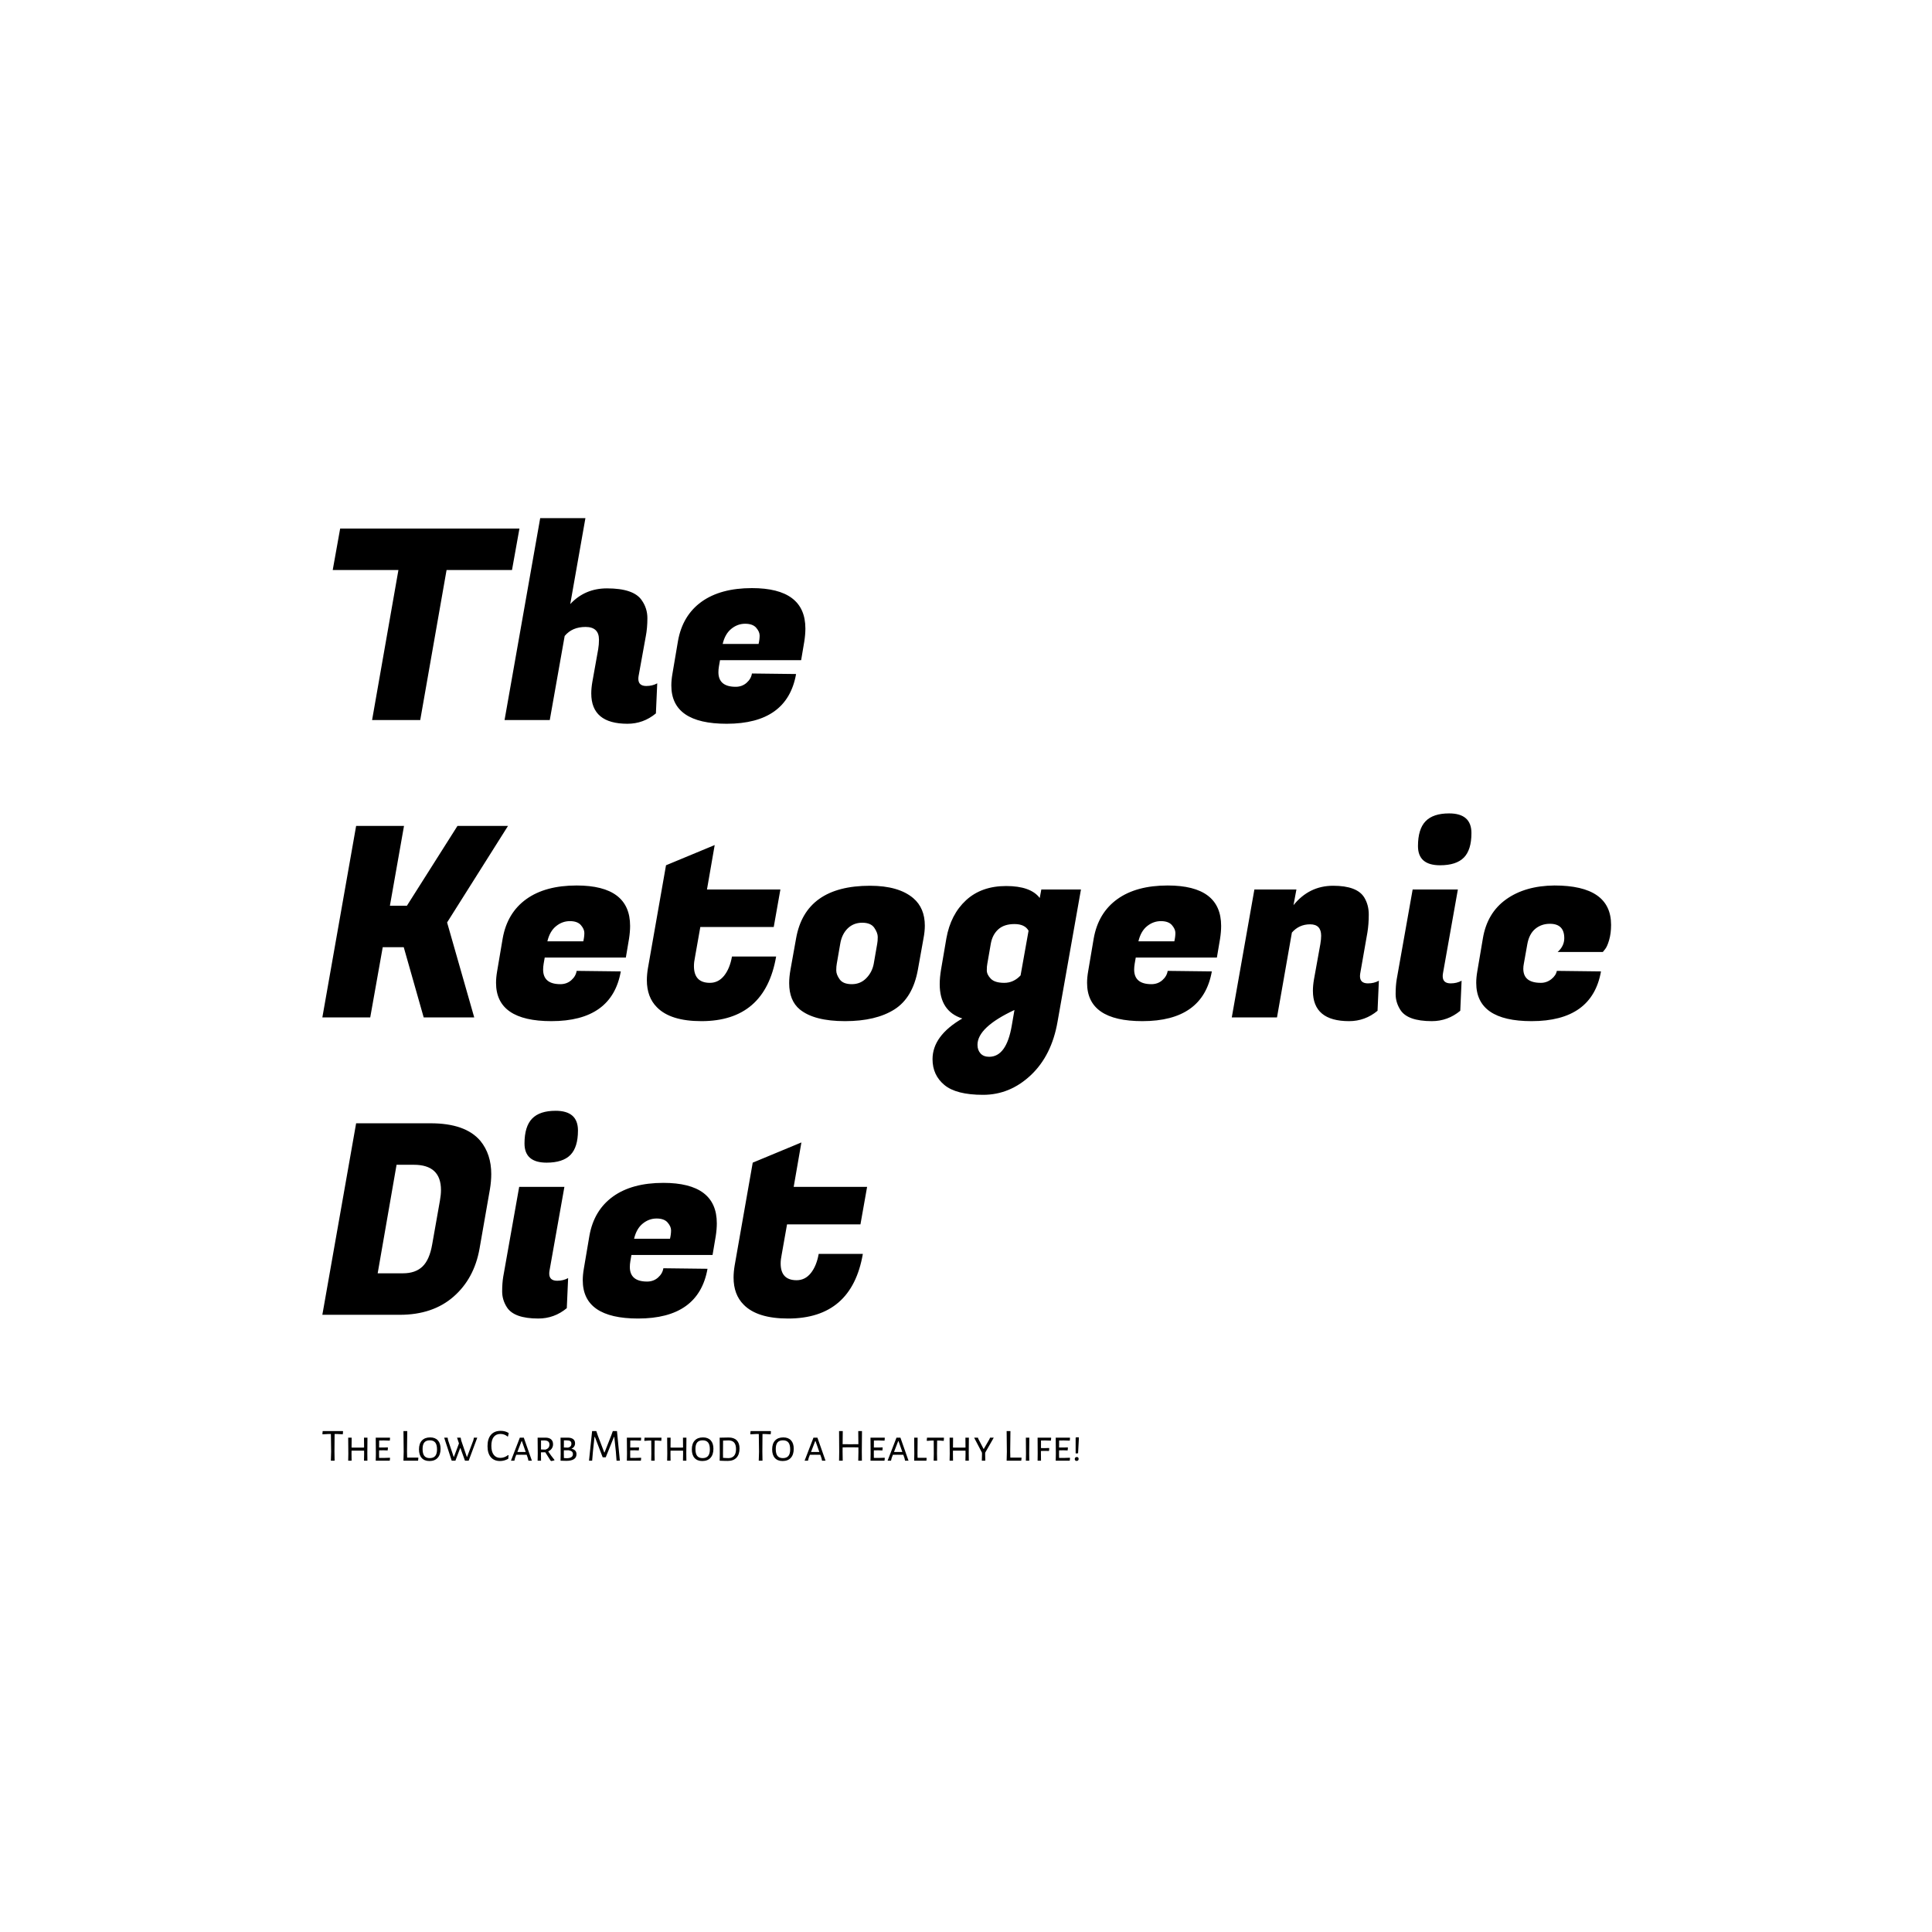 <svg xmlns="http://www.w3.org/2000/svg" version="1.1" xmlns:xlink="http://www.w3.org/1999/xlink" xmlns:svgjs="http://svgjs.dev/svgjs" width="1500" height="1500" viewBox="0 0 1500 1500"><rect width="1500" height="1500" fill="#ffffff"></rect><g transform="matrix(0.667,0,0,0.667,250.307,366.977)"><svg viewBox="0 0 322 247" data-background-color="#4a5d5e" preserveAspectRatio="xMidYMid meet" height="1150" width="1500" xmlns="http://www.w3.org/2000/svg" xmlns:xlink="http://www.w3.org/1999/xlink"><g id="tight-bounds" transform="matrix(1,0,0,1,-0.099,-0.1)"><svg viewBox="0 0 322.197 247.2" height="247.2" width="322.197"><g><svg viewBox="0 0 354.884 272.278" height="247.2" width="322.197"><g><svg viewBox="0 0 354.884 272.278" height="272.278" width="354.884"><g id="textblocktransform"><svg viewBox="0 0 354.884 272.278" height="272.278" width="354.884" id="textblock"><g><svg viewBox="0 0 354.884 245.672" height="245.672" width="354.884"><g transform="matrix(1,0,0,1,0,0)"><svg width="354.884" viewBox="0.95 -37.95 242.25 150.45" height="245.672" data-palette-color="#96a684"><svg></svg><svg></svg><svg></svg><g class="wordmark-text-0" data-fill-palette-color="primary" id="text-0"><path d="M38-36l-1.4 7.8h-12.3l-4.95 28.2h-9.05l4.95-28.2h-12.35l1.4-7.8zM61.85-6.4v0c0.767 0 1.45-0.167 2.05-0.5v0l-0.25 5.65c-1.567 1.3-3.35 1.95-5.35 1.95v0c-4.533 0-6.8-1.9-6.8-5.7v0c0-0.667 0.067-1.383 0.2-2.15v0l1.1-6.15c0.1-0.6 0.15-1.2 0.15-1.8v0c0-1.6-0.84-2.4-2.52-2.4-1.687 0-2.997 0.567-3.93 1.7v0l-2.8 15.8h-8.5l6.7-37.95h8.5l-2.85 16.15c1.833-1.967 4.133-2.95 6.9-2.95v0c3.367 0 5.55 0.75 6.55 2.25v0c0.7 1 1.05 2.117 1.05 3.35 0 1.233-0.1 2.367-0.3 3.4v0l-1.35 7.45c-0.033 0.2-0.05 0.383-0.05 0.55v0c0 0.9 0.5 1.35 1.5 1.35zM76.95 0.7v0c-6.933 0-10.4-2.4-10.4-7.2v0c0-0.667 0.067-1.383 0.2-2.15v0l1.05-6.2c0.567-3.2 2.04-5.66 4.42-7.38 2.387-1.713 5.547-2.57 9.48-2.57v0c6.7 0 10.05 2.533 10.05 7.6v0c0 0.733-0.067 1.533-0.2 2.4v0l-0.6 3.55h-15.25l-0.2 1.15c-0.067 0.4-0.1 0.767-0.1 1.1v0c0 1.833 1.083 2.75 3.25 2.75v0c0.8 0 1.483-0.25 2.05-0.75 0.567-0.5 0.9-1.083 1-1.75v0l8.3 0.1c-1.1 6.233-5.45 9.35-13.05 9.35zM76.2-14.3h6.75c0.133-0.567 0.2-1.093 0.2-1.58 0-0.48-0.217-0.97-0.65-1.47-0.433-0.5-1.127-0.75-2.08-0.75-0.947 0-1.81 0.317-2.59 0.95-0.787 0.633-1.33 1.583-1.63 2.85z" fill="#000000" fill-rule="nonzero" stroke="none" stroke-width="1" stroke-linecap="butt" stroke-linejoin="miter" stroke-miterlimit="10" stroke-dasharray="" stroke-dashoffset="0" font-family="none" font-weight="none" font-size="none" text-anchor="none" style="mix-blend-mode: normal" data-fill-palette-color="primary" opacity="1"></path><path d="M26.35 19.9h9.5l-11.45 18.15 5.1 17.85h-9.5l-3.75-13.2h-3.95l-2.35 13.2h-9l6.35-36h9l-2.65 15h3.2zM44 56.6v0c-6.933 0-10.4-2.4-10.4-7.2v0c0-0.667 0.067-1.383 0.2-2.15v0l1.05-6.2c0.567-3.2 2.043-5.66 4.43-7.38 2.38-1.713 5.537-2.57 9.47-2.57v0c6.7 0 10.05 2.533 10.05 7.6v0c0 0.733-0.067 1.533-0.2 2.4v0l-0.6 3.55h-15.25l-0.2 1.15c-0.067 0.4-0.1 0.767-0.1 1.1v0c0 1.833 1.083 2.75 3.25 2.75v0c0.8 0 1.483-0.25 2.05-0.75 0.567-0.5 0.9-1.083 1-1.75v0l8.3 0.1c-1.1 6.233-5.45 9.35-13.05 9.35zM43.25 41.6h6.75c0.133-0.567 0.2-1.093 0.2-1.58 0-0.48-0.217-0.97-0.65-1.47-0.433-0.5-1.123-0.75-2.07-0.75-0.953 0-1.82 0.317-2.6 0.95-0.787 0.633-1.33 1.583-1.63 2.85zM72.2 56.6v0c-3.867 0-6.65-0.867-8.35-2.6v0c-1.267-1.267-1.9-2.967-1.9-5.1v0c0-0.7 0.067-1.45 0.2-2.25v0l3.4-19.35 9.15-3.8-1.45 8.35h13.8l-1.25 7.05h-13.8l-1 5.65c-0.133 0.633-0.2 1.2-0.2 1.7v0c0 2.1 1 3.15 3 3.15v0c1.067 0 1.96-0.45 2.68-1.35 0.713-0.9 1.203-2.1 1.47-3.6v0h8.3c-1.4 8.1-6.083 12.15-14.05 12.15zM103.9 31.15v0c3.6 0 6.317 0.783 8.15 2.35v0c1.433 1.233 2.15 2.95 2.15 5.15v0c0 0.733-0.083 1.533-0.25 2.4v0l-1.05 5.85c-0.633 3.533-2.107 6.033-4.42 7.5-2.32 1.467-5.413 2.2-9.28 2.2-3.867 0-6.7-0.733-8.5-2.2v0c-1.333-1.1-2-2.75-2-4.95v0c0-0.767 0.083-1.617 0.25-2.55v0l1.05-5.85c1.167-6.6 5.8-9.9 13.9-9.9zM104.6 45.8l0.65-3.75c0.067-0.333 0.1-0.76 0.1-1.28 0-0.513-0.217-1.087-0.65-1.72-0.433-0.633-1.19-0.95-2.27-0.95-1.087 0-1.997 0.357-2.73 1.07-0.733 0.72-1.2 1.68-1.4 2.88v0l-0.65 3.75c-0.067 0.333-0.1 0.757-0.1 1.27 0 0.52 0.217 1.08 0.65 1.68 0.433 0.6 1.193 0.9 2.28 0.9 1.08 0 1.987-0.377 2.72-1.13 0.733-0.747 1.2-1.653 1.4-2.72zM139.15 56.7c-0.733 4.233-2.407 7.583-5.02 10.05-2.62 2.467-5.613 3.7-8.98 3.7-3.367 0-5.79-0.617-7.27-1.85-1.487-1.233-2.23-2.85-2.23-4.85v0c0-2.933 1.867-5.483 5.6-7.65v0c-2.833-0.9-4.25-3.05-4.25-6.45v0c0-0.833 0.083-1.75 0.25-2.75v0l1-5.85c0.533-3 1.767-5.393 3.7-7.18 1.933-1.78 4.443-2.67 7.53-2.67 3.08 0 5.187 0.75 6.32 2.25v0l0.3-1.6h7.45zM126.6 42.05l-0.65 3.75c-0.067 0.3-0.1 0.717-0.1 1.25 0 0.533 0.25 1.057 0.75 1.57 0.5 0.52 1.343 0.78 2.53 0.78 1.18 0 2.203-0.467 3.07-1.4v0l1.5-8.4c-0.467-0.833-1.35-1.25-2.65-1.25-1.3 0-2.317 0.333-3.05 1-0.733 0.667-1.2 1.567-1.4 2.7zM126.3 63.3v0c2.167 0 3.583-1.967 4.25-5.9v0l0.5-2.9c-4.633 2.167-6.95 4.35-6.95 6.55v0c0 0.667 0.193 1.21 0.58 1.63 0.38 0.413 0.92 0.62 1.62 0.62zM155.1 56.6v0c-6.933 0-10.4-2.4-10.4-7.2v0c0-0.667 0.067-1.383 0.2-2.15v0l1.05-6.2c0.567-3.2 2.043-5.66 4.43-7.38 2.38-1.713 5.537-2.57 9.47-2.57v0c6.7 0 10.05 2.533 10.05 7.6v0c0 0.733-0.067 1.533-0.2 2.4v0l-0.6 3.55h-15.25l-0.2 1.15c-0.067 0.4-0.1 0.767-0.1 1.1v0c0 1.833 1.083 2.75 3.25 2.75v0c0.8 0 1.483-0.25 2.05-0.75 0.567-0.5 0.9-1.083 1-1.75v0l8.3 0.1c-1.1 6.233-5.45 9.35-13.05 9.35zM154.35 41.6h6.75c0.133-0.567 0.2-1.093 0.2-1.58 0-0.48-0.217-0.97-0.65-1.47-0.433-0.5-1.123-0.75-2.07-0.75-0.953 0-1.823 0.317-2.61 0.95-0.78 0.633-1.32 1.583-1.62 2.85zM188.7 40.55v0c0-1.433-0.69-2.15-2.07-2.15-1.387 0-2.53 0.517-3.43 1.55v0l-2.8 15.95h-8.5l4.25-24.05h7.9l-0.55 2.95c1.967-2.433 4.45-3.65 7.45-3.65 3 0 4.95 0.733 5.85 2.2v0c0.567 0.933 0.85 2 0.85 3.2 0 1.2-0.083 2.317-0.25 3.35v0l-1.35 7.7c-0.033 0.2-0.05 0.383-0.05 0.55v0c0 0.9 0.5 1.35 1.5 1.35v0c0.767 0 1.45-0.167 2.05-0.5v0l-0.25 5.65c-1.567 1.3-3.35 1.95-5.35 1.95v0c-4.533 0-6.8-1.9-6.8-5.7v0c0-0.667 0.067-1.383 0.2-2.15v0l1.2-6.65c0.1-0.6 0.15-1.117 0.15-1.55zM213.05 49.5v0c0.767 0 1.45-0.167 2.05-0.5v0l-0.25 5.65c-1.567 1.3-3.35 1.95-5.35 1.95v0c-3.033 0-5-0.7-5.9-2.1v0c-0.6-0.933-0.9-1.927-0.9-2.98 0-1.047 0.067-1.97 0.2-2.77v0l3-16.9h8.5l-2.8 15.75c-0.033 0.2-0.05 0.383-0.05 0.55v0c0 0.9 0.5 1.35 1.5 1.35zM206.9 23.7v0c0-2.133 0.477-3.693 1.43-4.68 0.947-0.98 2.42-1.47 4.42-1.47v0c2.8 0 4.2 1.233 4.2 3.7v0c0 2.1-0.473 3.633-1.42 4.6-0.953 0.967-2.447 1.45-4.48 1.45v0c-2.767 0-4.15-1.2-4.15-3.6zM228.25 56.6v0c-6.933 0-10.4-2.4-10.4-7.2v0c0-0.667 0.067-1.383 0.2-2.15v0l1.05-6.2c0.533-3.2 1.993-5.65 4.38-7.35 2.38-1.7 5.403-2.567 9.07-2.6v0c7.1 0 10.65 2.467 10.65 7.4v0c0 1.067-0.123 2.023-0.37 2.87-0.253 0.853-0.513 1.43-0.78 1.73v0l-0.4 0.5h-8.5c0.833-0.733 1.25-1.6 1.25-2.6v0c0-1.8-0.9-2.7-2.7-2.7v0c-1.067 0-1.983 0.317-2.75 0.95-0.767 0.633-1.267 1.6-1.5 2.9v0l-0.65 3.65c-0.067 0.333-0.1 0.65-0.1 0.95v0c0 1.767 1.1 2.65 3.3 2.65v0c0.733 0 1.393-0.233 1.98-0.7 0.58-0.467 0.92-0.983 1.02-1.55v0l8.3 0.1c-1.1 6.233-5.45 9.35-13.05 9.35z" fill="#000000" fill-rule="nonzero" stroke="none" stroke-width="1" stroke-linecap="butt" stroke-linejoin="miter" stroke-miterlimit="10" stroke-dasharray="" stroke-dashoffset="0" font-family="none" font-weight="none" font-size="none" text-anchor="none" style="mix-blend-mode: normal" data-fill-palette-color="secondary" opacity="1"></path><path d="M7.3 75.8h14c4.367 0 7.483 1.1 9.35 3.3v0c1.367 1.667 2.05 3.75 2.05 6.25v0c0 0.9-0.083 1.85-0.25 2.85v0l-1.95 11.15c-0.667 3.767-2.3 6.783-4.9 9.05-2.6 2.267-5.967 3.4-10.1 3.4v0h-14.55zM18.15 83.6v0h-3.25l-3.55 20.4h4.75c1.567 0 2.793-0.427 3.68-1.28 0.88-0.847 1.487-2.237 1.82-4.17v0l1.45-8.2c0.133-0.733 0.2-1.4 0.2-2v0c0-3.167-1.7-4.75-5.1-4.75zM45.1 105.4v0c0.767 0 1.45-0.167 2.05-0.5v0l-0.25 5.65c-1.567 1.3-3.35 1.95-5.35 1.95v0c-3.033 0-5-0.7-5.9-2.1v0c-0.6-0.933-0.9-1.927-0.9-2.98 0-1.047 0.067-1.97 0.2-2.77v0l3-16.9h8.5l-2.8 15.75c-0.033 0.2-0.05 0.383-0.05 0.55v0c0 0.9 0.5 1.35 1.5 1.35zM38.95 79.6v0c0-2.133 0.477-3.693 1.43-4.68 0.947-0.98 2.42-1.47 4.42-1.47v0c2.8 0 4.2 1.233 4.2 3.7v0c0 2.1-0.473 3.633-1.42 4.6-0.953 0.967-2.447 1.45-4.48 1.45v0c-2.767 0-4.15-1.2-4.15-3.6zM60.3 112.5v0c-6.933 0-10.4-2.4-10.4-7.2v0c0-0.667 0.067-1.383 0.2-2.15v0l1.05-6.2c0.567-3.2 2.043-5.66 4.43-7.38 2.38-1.713 5.537-2.57 9.47-2.57v0c6.7 0 10.05 2.533 10.05 7.6v0c0 0.733-0.067 1.533-0.2 2.4v0l-0.6 3.55h-15.25l-0.2 1.15c-0.067 0.4-0.1 0.767-0.1 1.1v0c0 1.833 1.083 2.75 3.25 2.75v0c0.8 0 1.483-0.25 2.05-0.75 0.567-0.5 0.9-1.083 1-1.75v0l8.3 0.1c-1.1 6.233-5.45 9.35-13.05 9.35zM59.55 97.5h6.75c0.133-0.567 0.2-1.093 0.2-1.58 0-0.48-0.217-0.97-0.65-1.47-0.433-0.5-1.123-0.75-2.07-0.75-0.953 0-1.82 0.317-2.6 0.95-0.787 0.633-1.33 1.583-1.63 2.85zM88.5 112.5v0c-3.867 0-6.65-0.867-8.35-2.6v0c-1.267-1.267-1.9-2.967-1.9-5.1v0c0-0.7 0.067-1.45 0.2-2.25v0l3.4-19.35 9.15-3.8-1.45 8.35h13.8l-1.25 7.05h-13.8l-1 5.65c-0.133 0.633-0.2 1.2-0.2 1.7v0c0 2.1 1 3.15 3 3.15v0c1.067 0 1.96-0.45 2.68-1.35 0.713-0.9 1.203-2.1 1.47-3.6v0h8.3c-1.4 8.1-6.083 12.15-14.05 12.15z" fill="#000000" fill-rule="nonzero" stroke="none" stroke-width="1" stroke-linecap="butt" stroke-linejoin="miter" stroke-miterlimit="10" stroke-dasharray="" stroke-dashoffset="0" font-family="none" font-weight="none" font-size="none" text-anchor="none" style="mix-blend-mode: normal" data-fill-palette-color="accent" opacity="1"></path></g></svg></g></svg></g><g transform="matrix(1,0,0,1,0,263.967)"><svg viewBox="0 0 208.353 8.311" height="8.311" width="208.353"><g transform="matrix(1,0,0,1,0,0)"><svg width="208.353" viewBox="1.1 -32.3 818.41 32.65" height="8.311" data-palette-color="#d2dbc8"><path d="M23.15-32.05L23.45-31.65 23.15-28.55 17.55-28.85 14.3-28.85 14.15-10 14.3 0 10.25 0 10.55-9.65 10.3-28.85 7.05-28.85 1.35-28.55 1.1-28.95 1.4-32.05 23.15-32.05ZM49.85-24.9L49.7-7.8 49.8 0 46.1 0 46.25-7.5 46.2-10.9 32.65-10.85 32.6-7.8 32.7 0 29 0 29.15-7.5 29-24.9 32.75-24.9 32.65-14.2 39.4-14.15 46.2-14.2 46.1-24.9 49.85-24.9ZM67.34-3L74-3.2 74.3-2.9 73.95 0 58.8 0 58.95-7.5 58.8-24.9 74.05-24.9 74.3-24.6 74-21.7 67.7-21.9 62.5-21.85 62.45-14.3 67.4-14.25 71.75-14.4 72-14.05 71.7-11.1 67.09-11.25 62.45-11.2 62.4-7.8 62.45-3.05 67.34-3ZM104.64-3.35L104.94-3 104.59 0 88.79 0 89.04-9.65 88.79-32.05 92.89-32.05 92.64-10 92.79-3.35 104.64-3.35ZM117.64-25.2Q123.09-25.2 126.01-22 128.94-18.8 128.94-12.95L128.94-12.95Q128.94-6.6 125.81-3.13 122.69 0.35 116.89 0.35L116.89 0.35Q111.49 0.35 108.54-2.93 105.59-6.2 105.59-12.25L105.59-12.25Q105.59-18.45 108.74-21.83 111.89-25.2 117.64-25.2L117.64-25.2ZM117.29-22.05Q113.34-22.05 111.41-19.8 109.49-17.55 109.49-12.7L109.49-12.7Q109.49-7.5 111.39-5.15 113.29-2.8 117.19-2.8L117.19-2.8Q121.19-2.8 123.14-5.1 125.09-7.4 125.09-12.3L125.09-12.3Q125.09-17.35 123.16-19.7 121.24-22.05 117.29-22.05L117.29-22.05ZM168.63-24.9L159.34 0 155.34 0 150.44-13.6 150.13-13.6 144.99 0 140.99 0 132.84-24.9 136.59-24.9 137.03-22.25 143.13-4.15 143.38-4.15 148.84-18.7 146.78-24.9 150.69-24.9 151.24-21.95 157.34-4.15 157.63-4.15 164.38-22.05 164.99-24.9 168.63-24.9ZM193.93-32.3Q198.98-32.3 202.68-29.9L202.68-29.9 201.88-26.25 201.43-26.15Q198.08-28.95 193.73-28.95L193.73-28.95Q188.98-28.95 186.43-25.68 183.88-22.4 183.88-16.1L183.88-16.1Q183.88-9.75 186.43-6.4 188.98-3.05 193.63-3.05L193.63-3.05Q195.83-3.05 198.01-3.85 200.18-4.65 201.98-6.1L201.98-6.1 202.48-5.85 202.13-2.05Q197.78 0.35 193.28 0.35L193.28 0.35Q186.83 0.35 183.28-3.83 179.73-8 179.73-15.75L179.73-15.75Q179.73-23.7 183.43-28 187.13-32.3 193.93-32.3L193.93-32.3ZM218.98-24.9L227.73 0 223.98 0 223.38-2.7 222.08-6.4 216.13-6.45 210.83-6.4 209.48-2.9 208.78 0 205.08 0 214.68-24.9 218.98-24.9ZM216.43-9.4L221.03-9.45 216.88-21.25 216.58-21.25 212.03-9.45 216.43-9.4ZM245.38-10.05Q248.43-5.4 252.13-0.9L252.13-0.9 252.08-0.4Q249.98 0.25 248.63 0.35L248.63 0.35 247.98-0.05Q244.18-5.8 242.23-9.1L242.23-9.1 237.53-9.05 237.53-7.8 237.63 0 233.93 0 234.08-7.5 233.93-24.9 242.43-24.95Q246.38-24.95 248.5-23.1 250.63-21.25 250.63-17.75L250.63-17.75Q250.63-15.2 249.25-13.2 247.88-11.2 245.38-10.05L245.38-10.05ZM237.63-21.9L237.58-12.15 242.28-12Q246.73-13.25 246.73-17.45L246.73-17.45Q246.73-19.65 245.43-20.75 244.13-21.85 241.48-21.95L241.48-21.95 237.63-21.9ZM270.42-12.95Q275.97-11.85 275.97-7.05L275.97-7.05Q275.97-3.45 273.17-1.65 270.37 0.15 264.97 0.15L264.97 0.15Q261.72 0.15 258.72 0L258.72 0 258.87-7.5 258.72-24.9 266.52-24.95Q270.27-24.95 272.35-23.38 274.42-21.8 274.42-18.9L274.42-18.9Q274.42-16.75 273.37-15.25 272.32-13.75 270.42-12.95L270.42-12.95ZM270.47-18.45Q270.47-20.3 269.27-21.15 268.07-22 265.42-22L265.42-22 262.37-22 262.32-14.3 266.77-14.15Q268.62-14.55 269.55-15.58 270.47-16.6 270.47-18.45L270.47-18.45ZM265.42-2.7Q268.67-2.7 270.4-3.83 272.12-4.95 272.12-7.15L272.12-7.15Q272.12-8.95 270.92-9.95 269.72-10.95 267.27-11.3L267.27-11.3 262.32-11.25 262.27-7.8 262.37-2.85Q263.92-2.7 265.42-2.7L265.42-2.7ZM319.77-32.05L322.92 0 319.32 0 318.57-9.75 316.87-25.7 316.52-25.7 307.62-3.7 304.32-3.7 295.87-25.7 295.47-25.7 293.77-10.05 292.92 0 289.52 0 292.87-32.05 297.42-32.05 299.07-27.15 306.02-8.9 306.32-8.9 313.62-27.45 315.27-32.05 319.77-32.05ZM339.02-3L345.67-3.2 345.97-2.9 345.62 0 330.47 0 330.62-7.5 330.47-24.9 345.72-24.9 345.97-24.6 345.67-21.7 339.37-21.9 334.17-21.85 334.12-14.3 339.07-14.25 343.42-14.4 343.67-14.05 343.37-11.1 338.77-11.25 334.12-11.2 334.07-7.8 334.12-3.05 339.02-3ZM367.76-24.9L367.96-24.6 367.71-21.45 363.06-21.8 360.56-21.8 360.41-7.8 360.56 0 356.81 0 356.96-7.5 356.86-21.8 354.36-21.8 349.61-21.45 349.31-21.8 349.61-24.9 367.76-24.9ZM394.91-24.9L394.76-7.8 394.86 0 391.16 0 391.31-7.5 391.26-10.9 377.71-10.85 377.66-7.8 377.76 0 374.06 0 374.21-7.5 374.06-24.9 377.81-24.9 377.71-14.2 384.46-14.15 391.26-14.2 391.16-24.9 394.91-24.9ZM412.81-25.2Q418.26-25.2 421.18-22 424.11-18.8 424.11-12.95L424.11-12.95Q424.11-6.6 420.98-3.13 417.86 0.35 412.06 0.35L412.06 0.35Q406.66 0.35 403.71-2.93 400.76-6.2 400.76-12.25L400.76-12.25Q400.76-18.45 403.91-21.83 407.06-25.2 412.81-25.2L412.81-25.2ZM412.46-22.05Q408.51-22.05 406.58-19.8 404.66-17.55 404.66-12.7L404.66-12.7Q404.66-7.5 406.56-5.15 408.46-2.8 412.36-2.8L412.36-2.8Q416.36-2.8 418.31-5.1 420.26-7.4 420.26-12.3L420.26-12.3Q420.26-17.35 418.33-19.7 416.41-22.05 412.46-22.05L412.46-22.05ZM440.61-25.1Q446.31-25.1 449.33-22.05 452.36-19 452.36-13.3L452.36-13.3Q452.36-6.75 449.06-3.25 445.76 0.25 439.61 0.25L439.61 0.25Q437.86 0.25 435.43 0.18 433.01 0.1 430.86 0L430.86 0 431.01-7.5 430.86-24.9 440.61-25.1ZM440.21-2.8Q444.21-2.8 446.38-5.23 448.56-7.65 448.56-12.55L448.56-12.55Q448.56-17.35 446.51-19.65 444.46-21.95 440.31-21.95L440.31-21.95Q437.86-21.95 434.56-21.75L434.56-21.75 434.46-7.8 434.51-3.1Q435.96-3 437.56-2.9 439.16-2.8 440.21-2.8L440.21-2.8ZM486.05-32.05L486.35-31.65 486.05-28.55 480.45-28.85 477.2-28.85 477.05-10 477.2 0 473.15 0 473.45-9.65 473.2-28.85 469.95-28.85 464.25-28.55 464-28.95 464.3-32.05 486.05-32.05ZM499.7-25.2Q505.15-25.2 508.07-22 511-18.8 511-12.95L511-12.95Q511-6.6 507.87-3.13 504.75 0.35 498.95 0.35L498.95 0.35Q493.55 0.35 490.6-2.93 487.65-6.2 487.65-12.25L487.65-12.25Q487.65-18.45 490.8-21.83 493.95-25.2 499.7-25.2L499.7-25.2ZM499.35-22.05Q495.4-22.05 493.47-19.8 491.55-17.55 491.55-12.7L491.55-12.7Q491.55-7.5 493.45-5.15 495.35-2.8 499.25-2.8L499.25-2.8Q503.25-2.8 505.2-5.1 507.15-7.4 507.15-12.3L507.15-12.3Q507.15-17.35 505.22-19.7 503.3-22.05 499.35-22.05L499.35-22.05ZM536.64-24.9L545.39 0 541.64 0 541.04-2.7 539.74-6.4 533.79-6.45 528.49-6.4 527.14-2.9 526.44 0 522.74 0 532.34-24.9 536.64-24.9ZM534.09-9.4L538.69-9.45 534.54-21.25 534.24-21.25 529.69-9.45 534.09-9.4ZM584.84-32.05L584.64-10 584.74 0 580.79 0 580.99-9.65 580.94-14.45 572.04-14.5 563.89-14.45 563.84-10 563.99 0 560.04 0 560.19-9.65 560.04-32.05 564.04-32.05 563.89-17.85 572.39-17.8 580.94-17.85 580.79-32.05 584.84-32.05ZM602.58-3L609.23-3.2 609.53-2.9 609.18 0 594.03 0 594.18-7.5 594.03-24.9 609.28-24.9 609.53-24.6 609.23-21.7 602.93-21.9 597.73-21.85 597.68-14.3 602.63-14.25 606.98-14.4 607.23-14.05 606.93-11.1 602.33-11.25 597.68-11.2 597.63-7.8 597.68-3.05 602.58-3ZM626.43-24.9L635.18 0 631.43 0 630.83-2.7 629.53-6.4 623.58-6.45 618.28-6.4 616.93-2.9 616.23 0 612.53 0 622.13-24.9 626.43-24.9ZM623.88-9.4L628.48-9.45 624.33-21.25 624.03-21.25 619.48-9.45 623.88-9.4ZM654.58-3.15L654.78-2.8 654.53 0 641.28 0 641.43-7.5 641.28-24.9 645.03-24.9 644.88-7.8 644.98-3.15 654.58-3.15ZM673.33-24.9L673.53-24.6 673.28-21.45 668.63-21.8 666.13-21.8 665.98-7.8 666.13 0 662.38 0 662.53-7.5 662.43-21.8 659.93-21.8 655.18-21.45 654.88-21.8 655.18-24.9 673.33-24.9ZM700.47-24.9L700.32-7.8 700.42 0 696.72 0 696.87-7.5 696.82-10.9 683.27-10.85 683.22-7.8 683.32 0 679.62 0 679.77-7.5 679.62-24.9 683.37-24.9 683.27-14.2 690.02-14.15 696.82-14.2 696.72-24.9 700.47-24.9ZM718.12-8.7L718.07-7.15 718.22 0 714.47 0 714.67-7.15 714.62-8.7 706.17-24.9 710.27-24.9 710.77-23.45 716.37-12.75 716.62-12.75 722.72-23.3 723.37-24.9 727.37-24.9 718.12-8.7ZM757.17-3.35L757.47-3 757.12 0 741.32 0 741.57-9.65 741.32-32.05 745.42-32.05 745.17-10 745.32-3.35 757.17-3.35ZM765.86-24.9L765.71-7.8 765.81 0 762.11 0 762.26-7.5 762.11-24.9 765.86-24.9ZM783.06-21.9L778.51-21.85 778.46-13.65 782.76-13.6 787.16-13.75 787.41-13.4 787.16-10.55 782.41-10.6 778.41-10.55 778.41-7.8 778.51 0 774.81 0 774.91-7.5 774.81-24.9 789.31-24.9 789.51-24.6 789.21-21.7 783.06-21.9ZM802.96-3L809.61-3.2 809.91-2.9 809.56 0 794.41 0 794.56-7.5 794.41-24.9 809.66-24.9 809.91-24.6 809.61-21.7 803.31-21.9 798.11-21.85 798.06-14.3 803.01-14.25 807.36-14.4 807.61-14.05 807.31-11.1 802.71-11.25 798.06-11.2 798.01-7.8 798.06-3.05 802.96-3ZM819.06-25.35L819.51-24.9 818.61-8.05 816.36-7.8 815.96-8.25 815.96-24.75 816.36-25.25 819.06-25.35ZM817.21-4Q818.16-4 818.68-3.45 819.21-2.9 819.21-1.95L819.21-1.95Q819.21-0.95 818.63-0.35 818.06 0.25 817.06 0.25L817.06 0.25Q816.11 0.25 815.56-0.3 815.01-0.85 815.01-1.8L815.01-1.8Q815.01-2.8 815.61-3.4 816.21-4 817.21-4L817.21-4Z" opacity="1" transform="matrix(1,0,0,1,0,0)" fill="#000000" class="slogan-text-1" data-fill-palette-color="secondary" id="text-1"></path></svg></g></svg></g></svg></g></svg></g></svg></g><defs></defs></svg><rect width="322.197" height="247.2" fill="none" stroke="none" visibility="hidden"></rect></g></svg></g></svg>